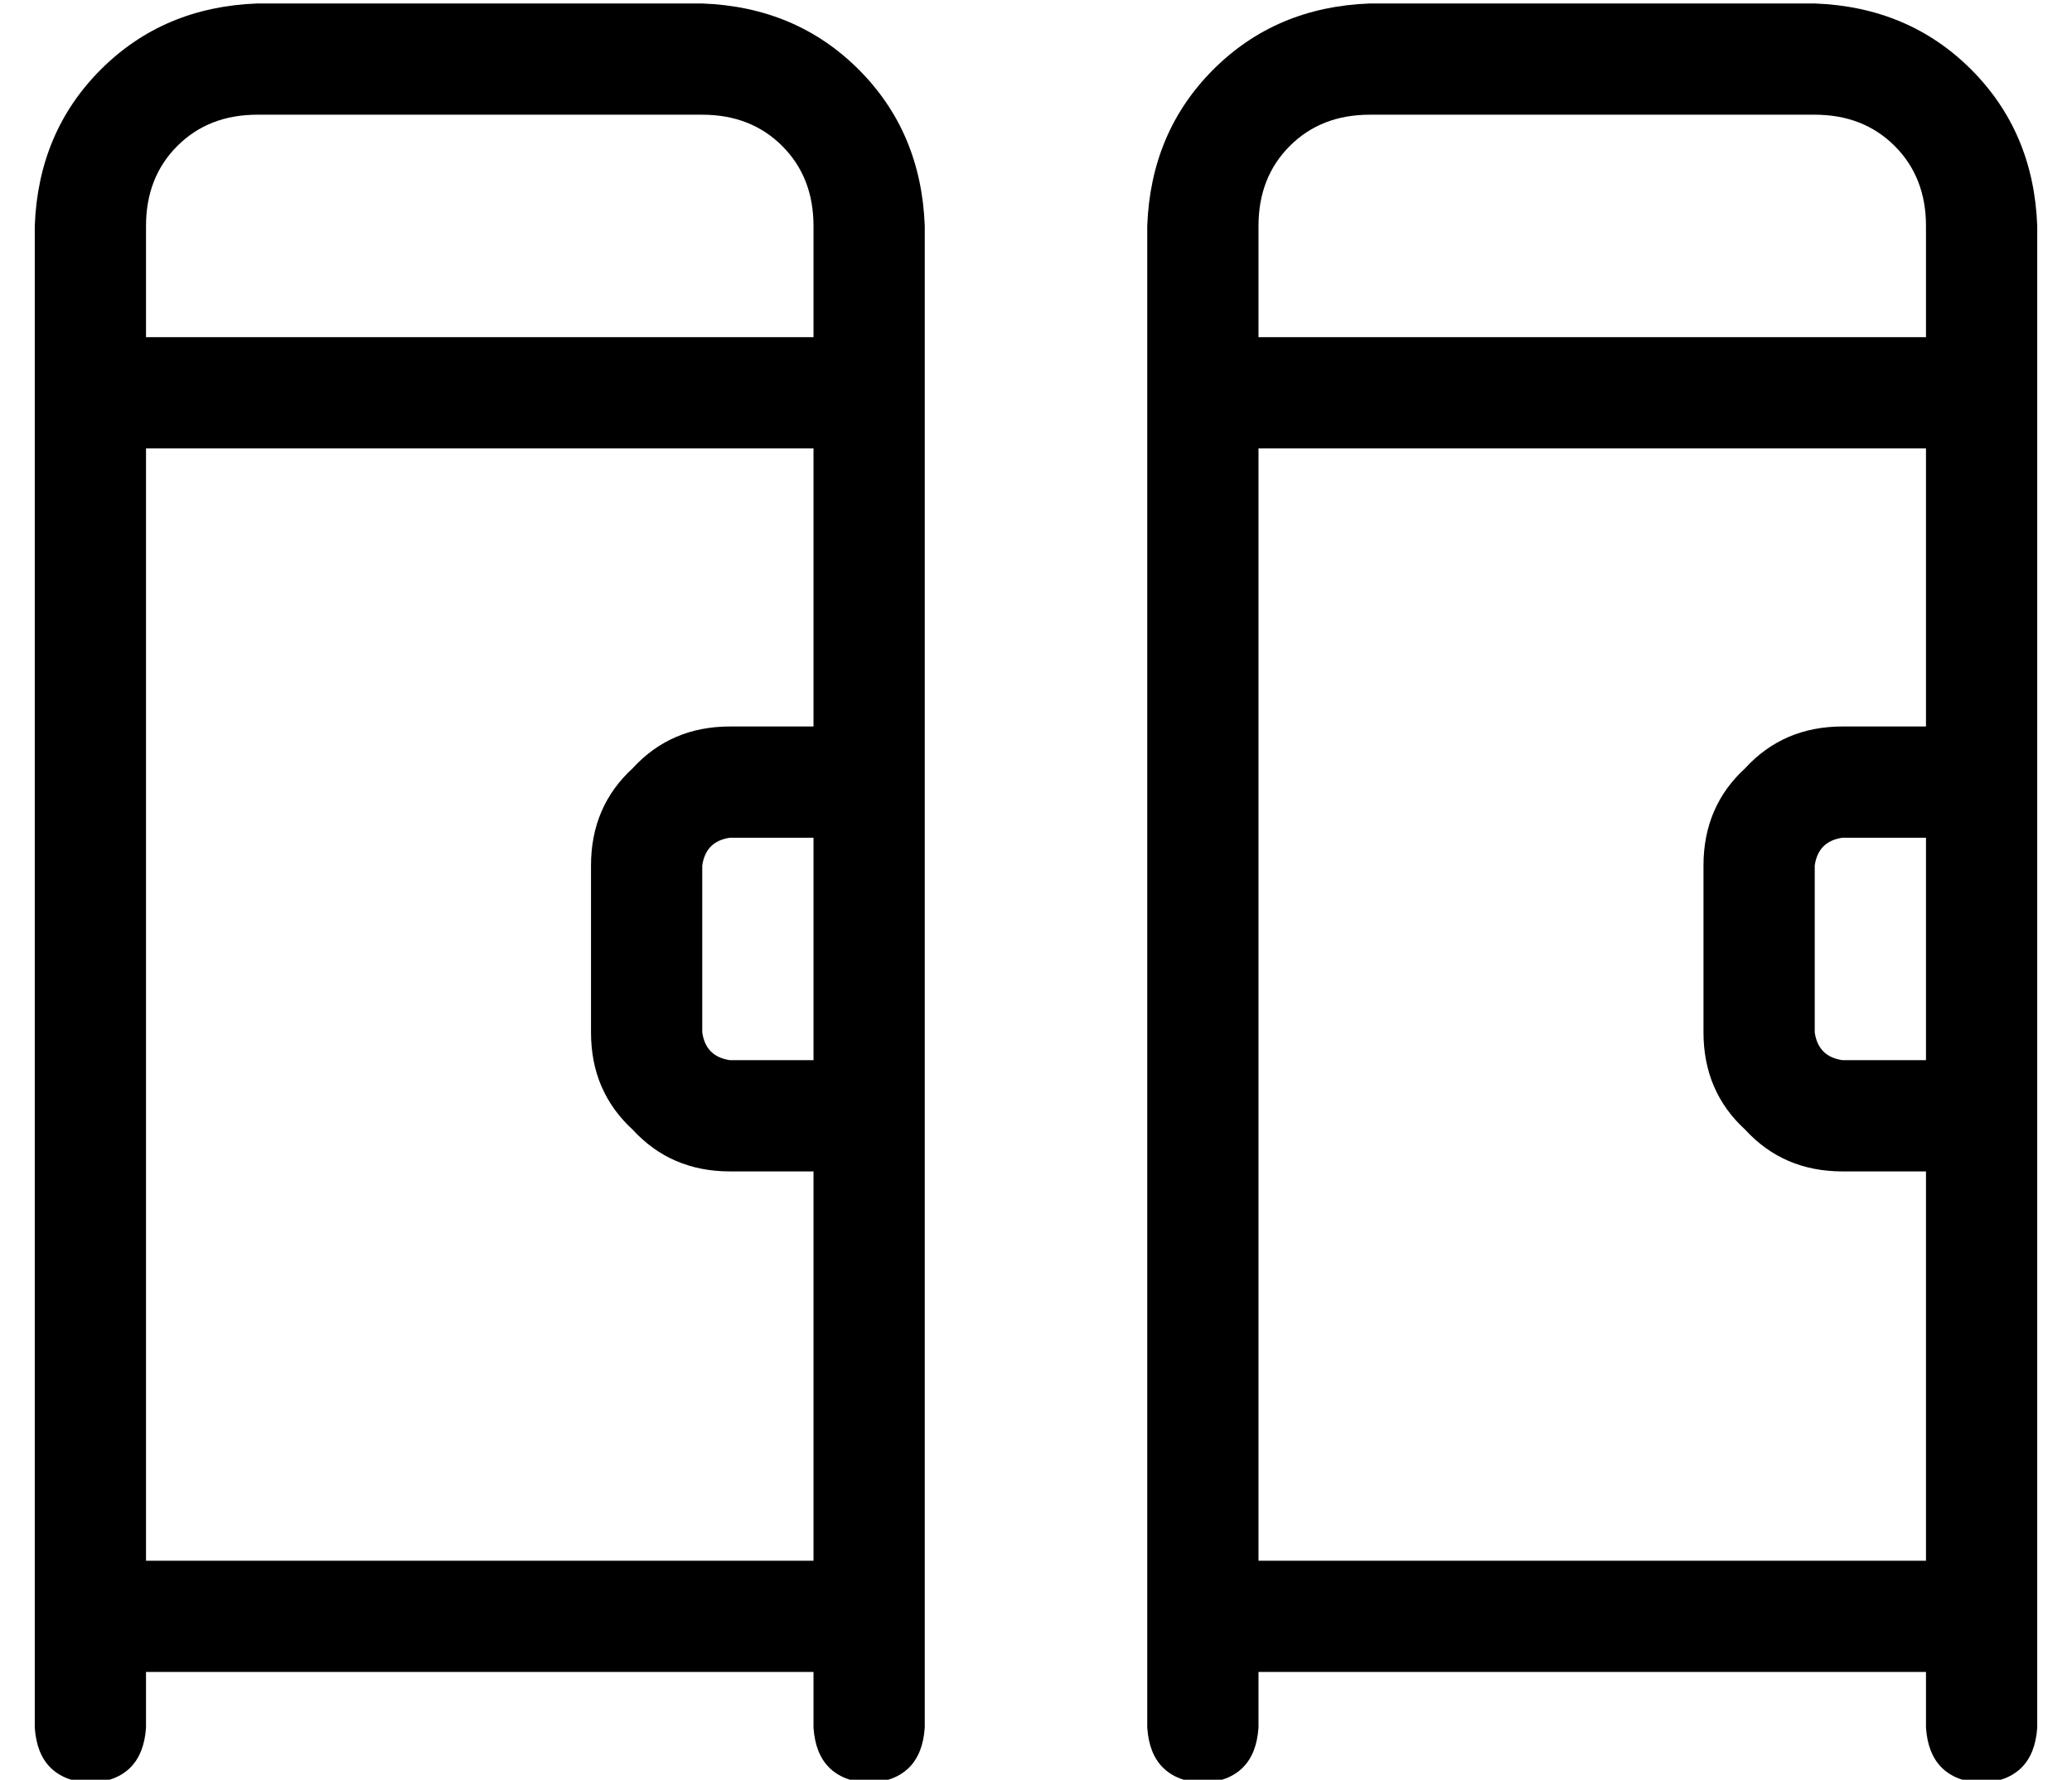 <?xml version="1.0" standalone="no"?>
<!DOCTYPE svg PUBLIC "-//W3C//DTD SVG 1.1//EN" "http://www.w3.org/Graphics/SVG/1.1/DTD/svg11.dtd" >
<svg xmlns="http://www.w3.org/2000/svg" xmlns:xlink="http://www.w3.org/1999/xlink" version="1.1" viewBox="-10 -40 596 512">
   <path fill="currentColor"
d="M64 -7h128h-128h128q14 0 23 9t9 23v32v0h-192v0v-32v0q0 -14 9 -23t23 -9v0zM32 409v-320v320v-320h192v0v80v0h-24v0q-17 0 -28 12q-12 11 -12 28v48v0q0 17 12 28q11 12 28 12h24v0v112v0h-192v0zM256 169v-144v144v-144q-1 -27 -19 -45t-45 -19h-128v0q-27 1 -45 19
t-19 45v432v0q1 15 16 16q15 -1 16 -16v-16v0h192v0v16v0q1 15 16 16q15 -1 16 -16v-160v0v-32v0v-64v0v-32v0zM224 201v64v-64v64h-24v0q-7 -1 -8 -8v-48v0q1 -7 8 -8h24v0zM384 -7h128h-128h128q14 0 23 9t9 23v32v0h-192v0v-32v0q0 -14 9 -23t23 -9v0zM352 409v-320v320
v-320h192v0v80v0h-24v0q-17 0 -28 12q-12 11 -12 28v48v0q0 17 12 28q11 12 28 12h24v0v112v0h-192v0zM576 169v-144v144v-144q-1 -27 -19 -45t-45 -19h-128v0q-27 1 -45 19t-19 45v432v0q1 15 16 16q15 -1 16 -16v-16v0h192v0v16v0q1 15 16 16q15 -1 16 -16v-160v0v-32v0
v-64v0v-32v0zM544 201v64v-64v64h-24v0q-7 -1 -8 -8v-48v0q1 -7 8 -8h24v0z" />
</svg>
